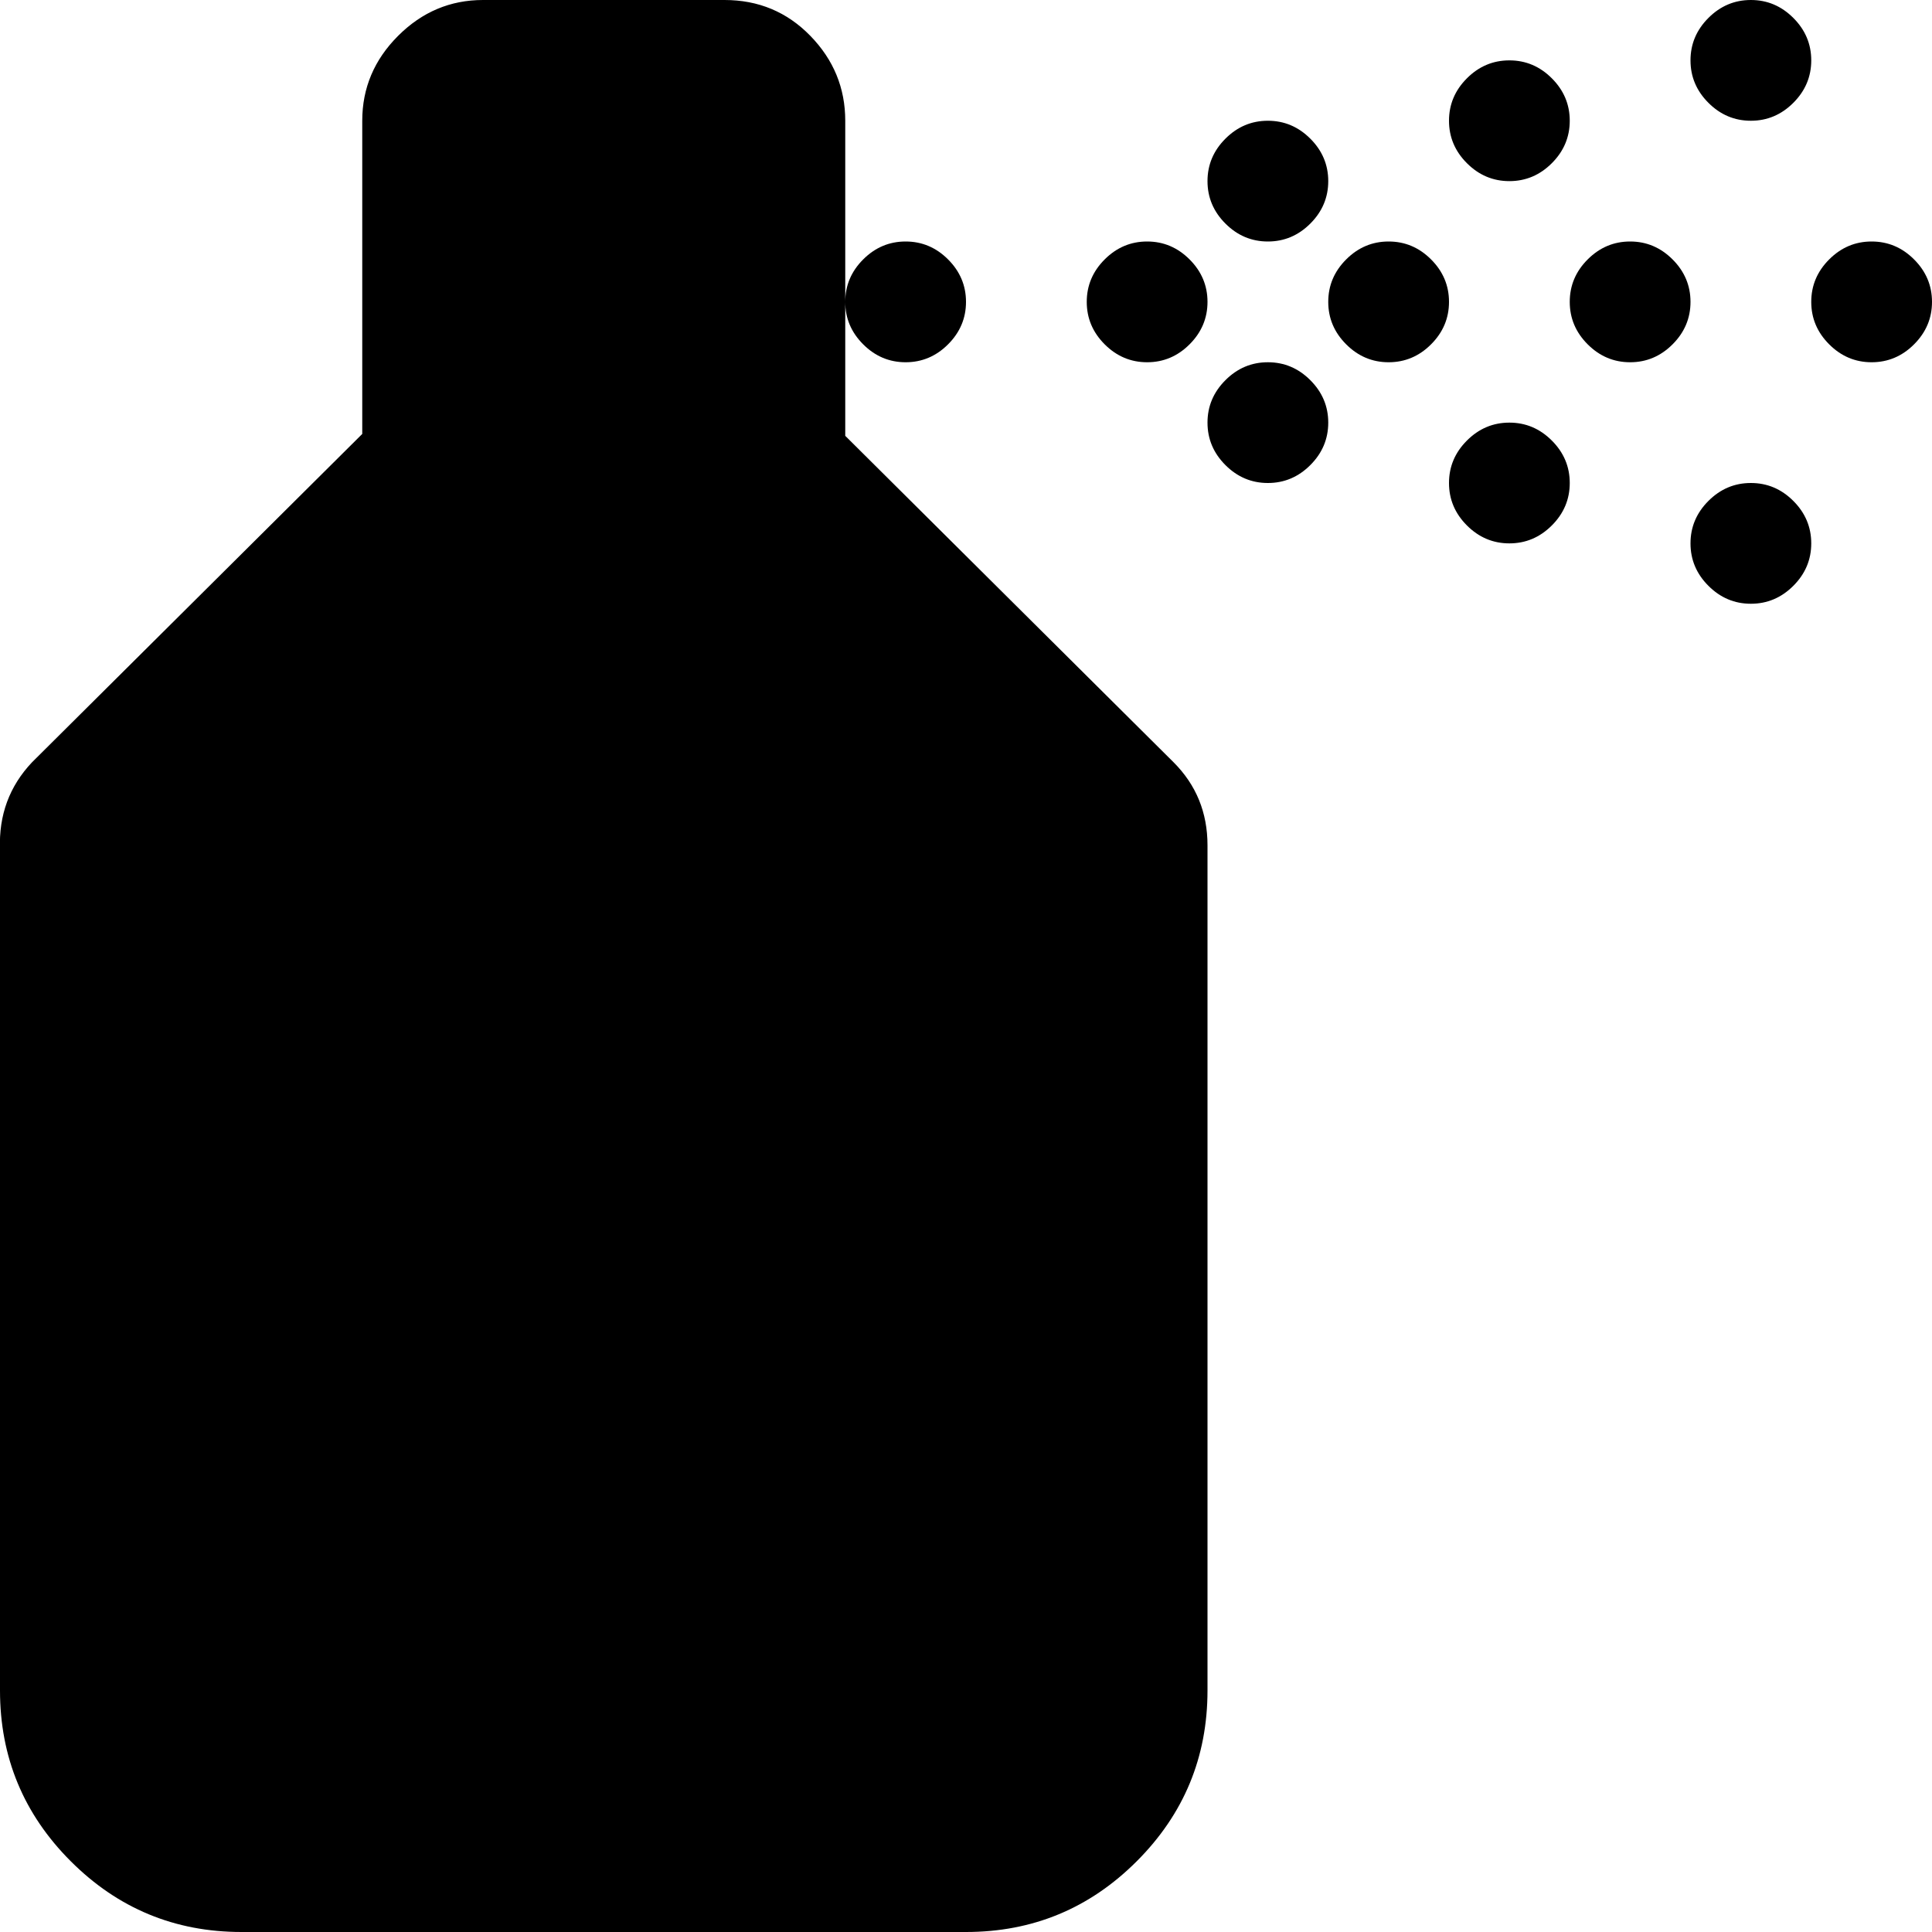 <svg xmlns="http://www.w3.org/2000/svg" width="3em" height="3em" viewBox="0 0 1024 1024"><path fill="currentColor" d="M992 192q-13 0-22.5-9.5T960 160t9.5-22.5T992 128t22.5 9.5t9.5 22.5t-9.5 22.5T992 192M928 64q-13 0-22.5-9.5T896 32t9.5-22.5T928 0t22.5 9.5T960 32t-9.5 22.5T928 64m-64 128q-13 0-22.5-9.5T832 160t9.5-22.5T864 128t22.5 9.5T896 160t-9.5 22.5T864 192m-64-96q-13 0-22.5-9.5T768 64t9.5-22.5T800 32t22.5 9.5T832 64t-9.5 22.5T800 96m-64 96q-13 0-22.5-9.5T704 160t9.5-22.5T736 128t22.5 9.5T768 160t-9.5 22.5T736 192m-64-64q-13 0-22.5-9.5T640 96t9.5-22.5T672 64t22.5 9.5T704 96t-9.5 22.5T672 128m-64 64q-13 0-22.5-9.5T576 160t9.5-22.5T608 128t22.5 9.5T640 160t-9.5 22.5T608 192m-128 0q-13 0-22.5-9.5T448 160t9.5-22.5T480 128t22.5 9.5T512 160t-9.5 22.5T480 192m142 212q18 18 18 44v448q0 53-37.5 90.5T512 1024H128q-53 0-90.5-37.5T0 896V450q-1-27 17-46l175-174V64q0-26 19-45t45-19h128q27 0 45.5 19T448 64v167zm50-212q13 0 22.5 9.5T704 224t-9.5 22.5T672 256t-22.5-9.5T640 224t9.5-22.5T672 192m128 32q13 0 22.5 9.5T832 256t-9.5 22.5T800 288t-22.5-9.5T768 256t9.5-22.5T800 224m128 32q13 0 22.5 9.5T960 288t-9.5 22.5T928 320t-22.5-9.5T896 288t9.5-22.5T928 256"/></svg>